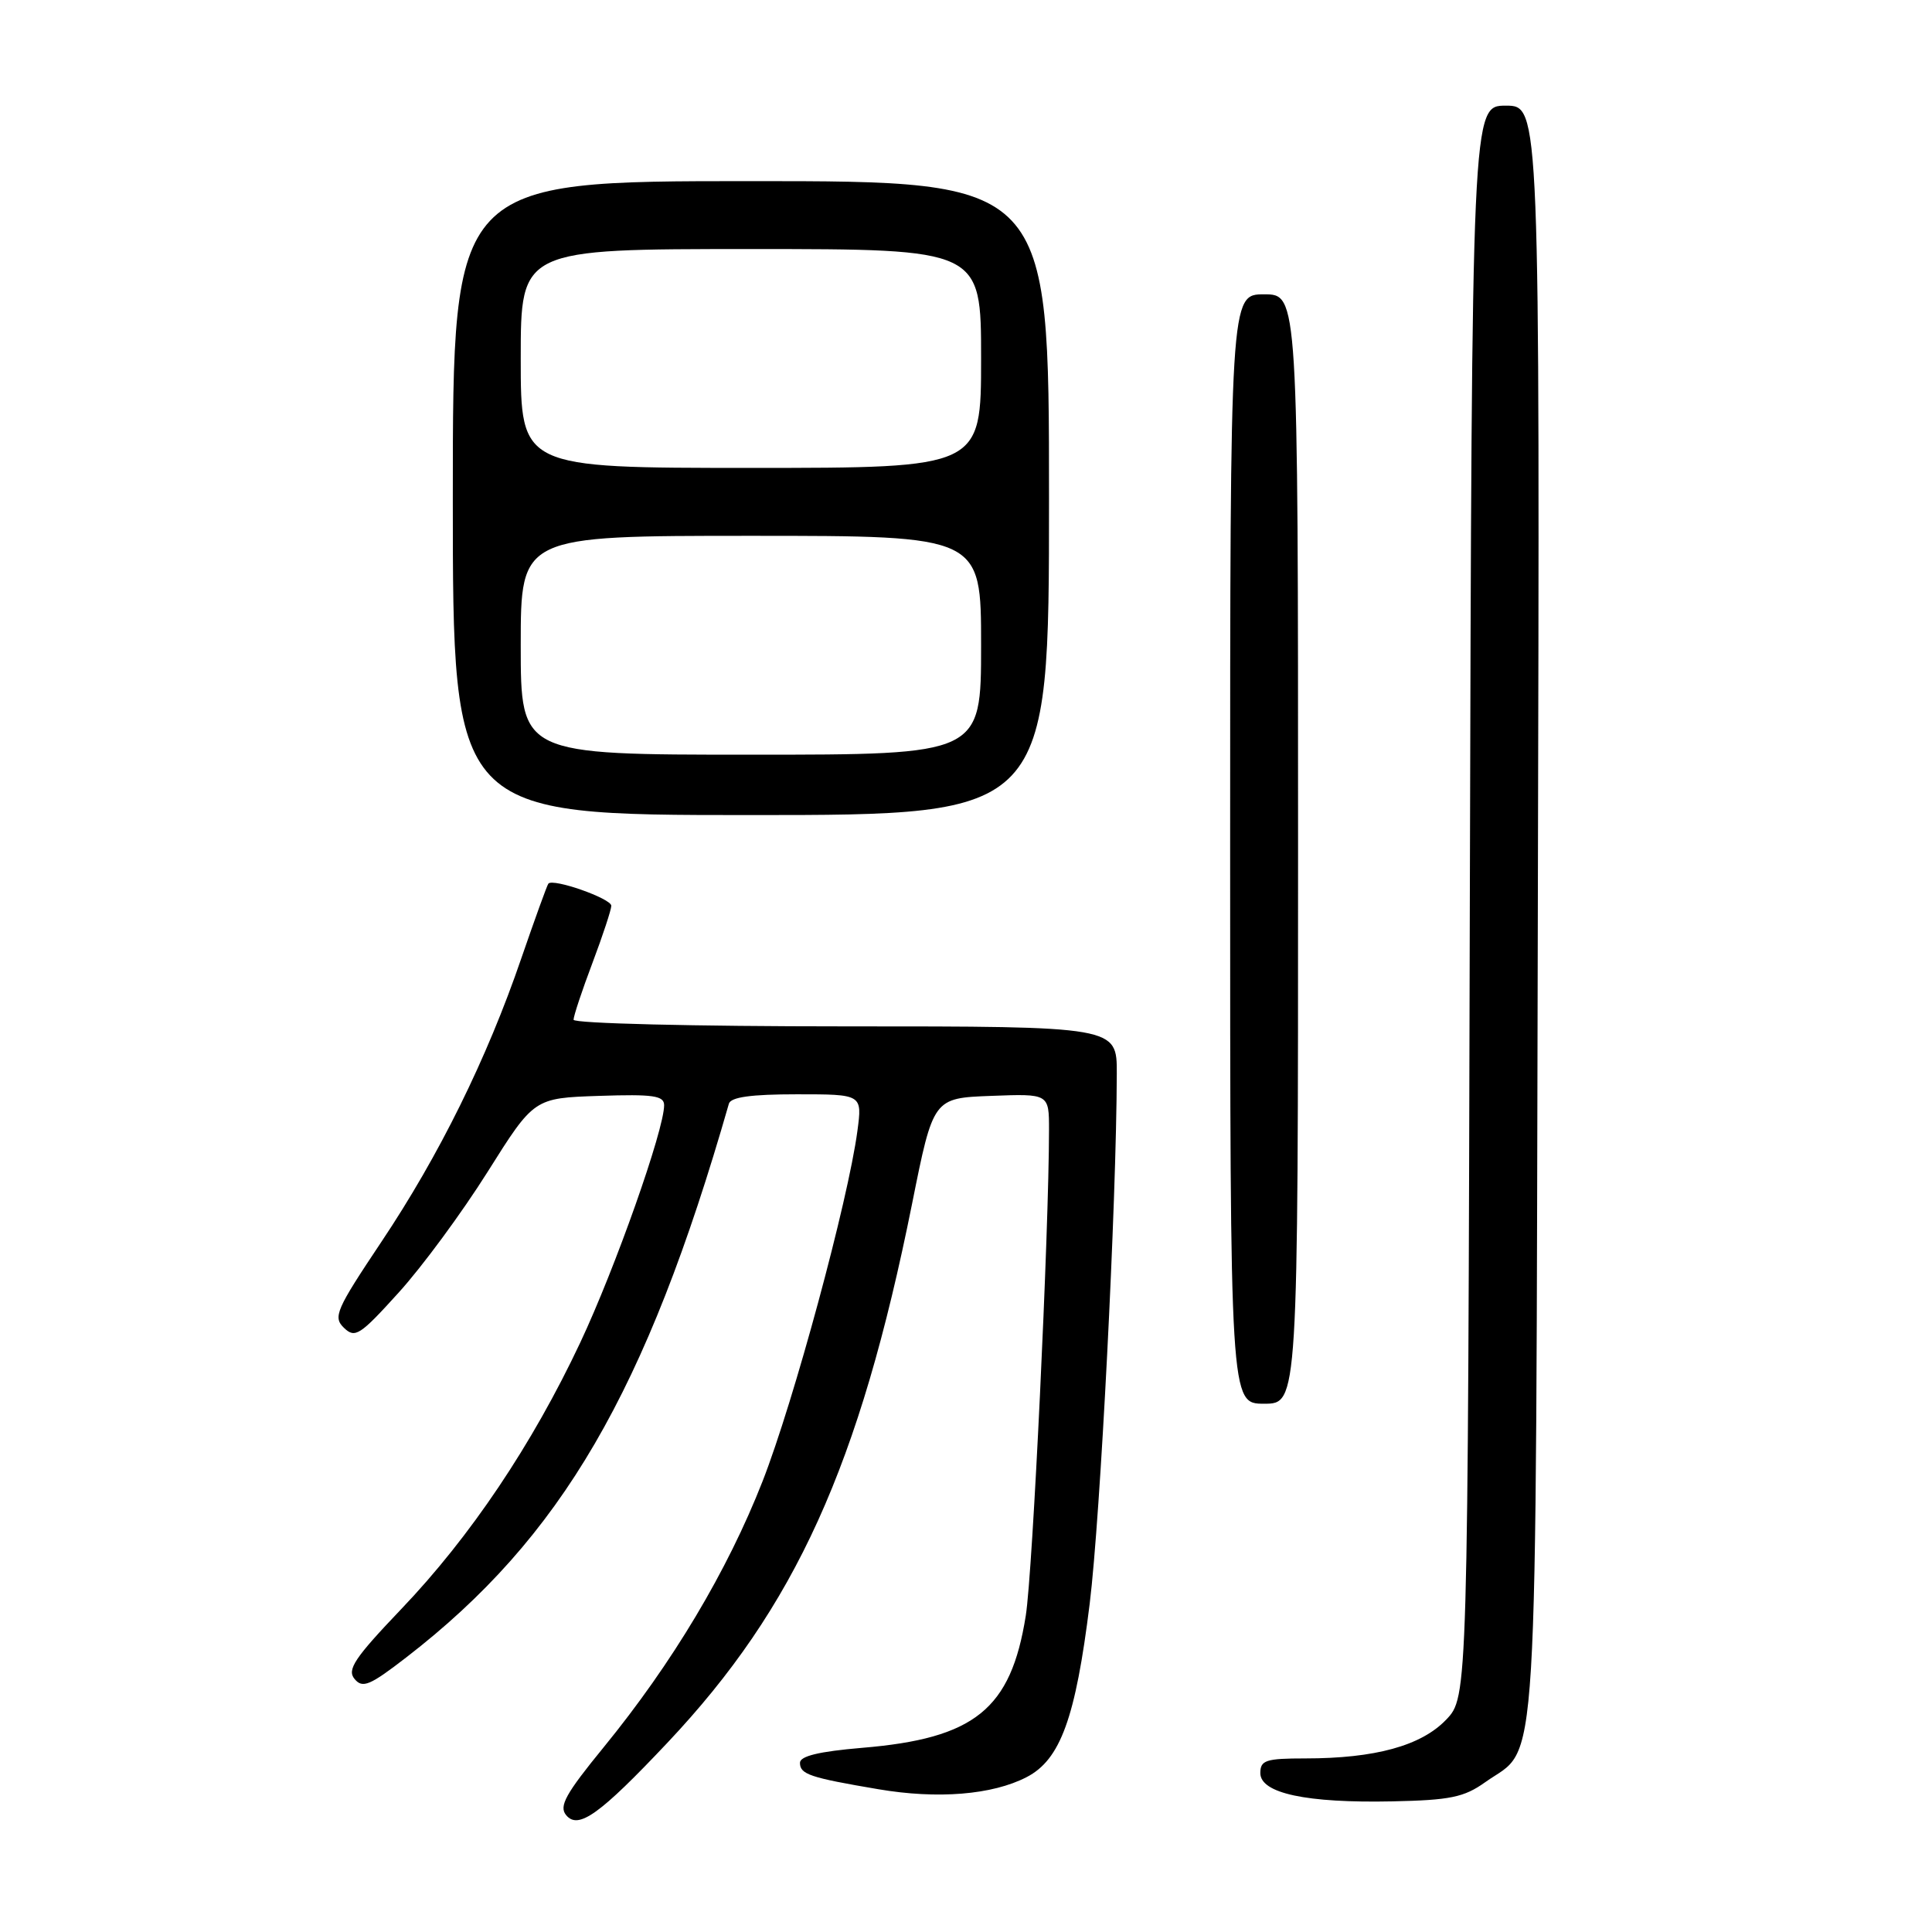<?xml version="1.0" encoding="UTF-8" standalone="no"?>
<!DOCTYPE svg PUBLIC "-//W3C//DTD SVG 1.1//EN" "http://www.w3.org/Graphics/SVG/1.1/DTD/svg11.dtd" >
<svg xmlns="http://www.w3.org/2000/svg" xmlns:xlink="http://www.w3.org/1999/xlink" version="1.1" viewBox="0 0 256 256">
 <g >
 <path fill="currentColor"
d=" M 88.44 230.92 C 105.39 212.95 113.89 194.21 120.86 159.48 C 123.66 145.50 123.66 145.50 131.33 145.21 C 139.00 144.92 139.00 144.92 139.00 149.71 C 138.99 163.22 136.84 208.35 135.92 214.09 C 133.95 226.50 129.16 230.36 114.20 231.60 C 108.53 232.08 106.00 232.69 106.00 233.58 C 106.00 235.10 107.28 235.54 116.38 237.08 C 124.25 238.42 131.49 237.83 136.03 235.48 C 140.51 233.17 142.52 227.64 144.39 212.50 C 145.81 201.01 147.94 159.43 147.98 142.25 C 148.00 136.00 148.00 136.00 112.00 136.00 C 91.91 136.00 76.00 135.61 76.00 135.12 C 76.00 134.63 77.12 131.25 78.50 127.60 C 79.88 123.94 81.00 120.53 81.00 120.02 C 81.00 119.06 73.26 116.34 72.66 117.09 C 72.48 117.32 70.87 121.78 69.07 127.00 C 64.52 140.29 58.18 153.13 50.51 164.59 C 44.51 173.57 44.10 174.52 45.58 175.95 C 47.05 177.36 47.69 176.95 52.82 171.28 C 55.92 167.87 61.22 160.67 64.61 155.28 C 70.76 145.50 70.76 145.50 79.38 145.21 C 86.57 144.97 88.00 145.18 88.00 146.45 C 88.00 149.71 81.54 168.00 76.90 177.87 C 70.54 191.39 62.32 203.64 53.14 213.24 C 46.98 219.70 45.95 221.24 46.98 222.47 C 48.04 223.75 49.00 223.35 53.85 219.60 C 74.38 203.74 85.63 184.43 96.58 146.25 C 96.83 145.37 99.53 145.00 105.60 145.00 C 114.26 145.00 114.26 145.00 113.61 149.86 C 112.39 159.04 105.18 185.70 101.05 196.26 C 96.39 208.16 89.12 220.34 79.99 231.52 C 74.94 237.70 74.03 239.34 75.02 240.52 C 76.63 242.46 79.46 240.44 88.44 230.92 Z  M 196.77 236.17 C 203.98 231.02 203.47 239.51 203.77 120.75 C 204.04 14.00 204.04 14.00 199.53 14.00 C 195.03 14.00 195.03 14.00 194.76 119.43 C 194.50 224.87 194.50 224.87 191.61 227.88 C 188.31 231.32 182.21 233.00 172.95 233.00 C 167.73 233.00 167.00 233.24 167.00 234.94 C 167.00 237.62 173.10 238.93 184.50 238.69 C 192.14 238.53 193.99 238.15 196.77 236.17 Z  M 172.00 112.50 C 172.00 39.00 172.00 39.00 167.50 39.00 C 163.00 39.00 163.00 39.00 163.00 112.50 C 163.00 186.00 163.00 186.00 167.50 186.00 C 172.00 186.00 172.00 186.00 172.00 112.50 Z  M 139.00 66.00 C 139.00 24.00 139.00 24.00 99.50 24.00 C 60.00 24.00 60.00 24.00 60.00 66.00 C 60.00 108.00 60.00 108.00 99.50 108.00 C 139.00 108.00 139.00 108.00 139.00 66.00 Z  M 69.00 85.50 C 69.00 71.00 69.00 71.00 99.50 71.00 C 130.00 71.00 130.00 71.00 130.00 85.50 C 130.00 100.00 130.00 100.00 99.50 100.00 C 69.00 100.00 69.00 100.00 69.00 85.50 Z  M 69.00 47.50 C 69.00 33.00 69.00 33.00 99.50 33.00 C 130.00 33.00 130.00 33.00 130.00 47.50 C 130.00 62.00 130.00 62.00 99.50 62.00 C 69.00 62.00 69.00 62.00 69.00 47.50 Z "/>
</g>
</svg>